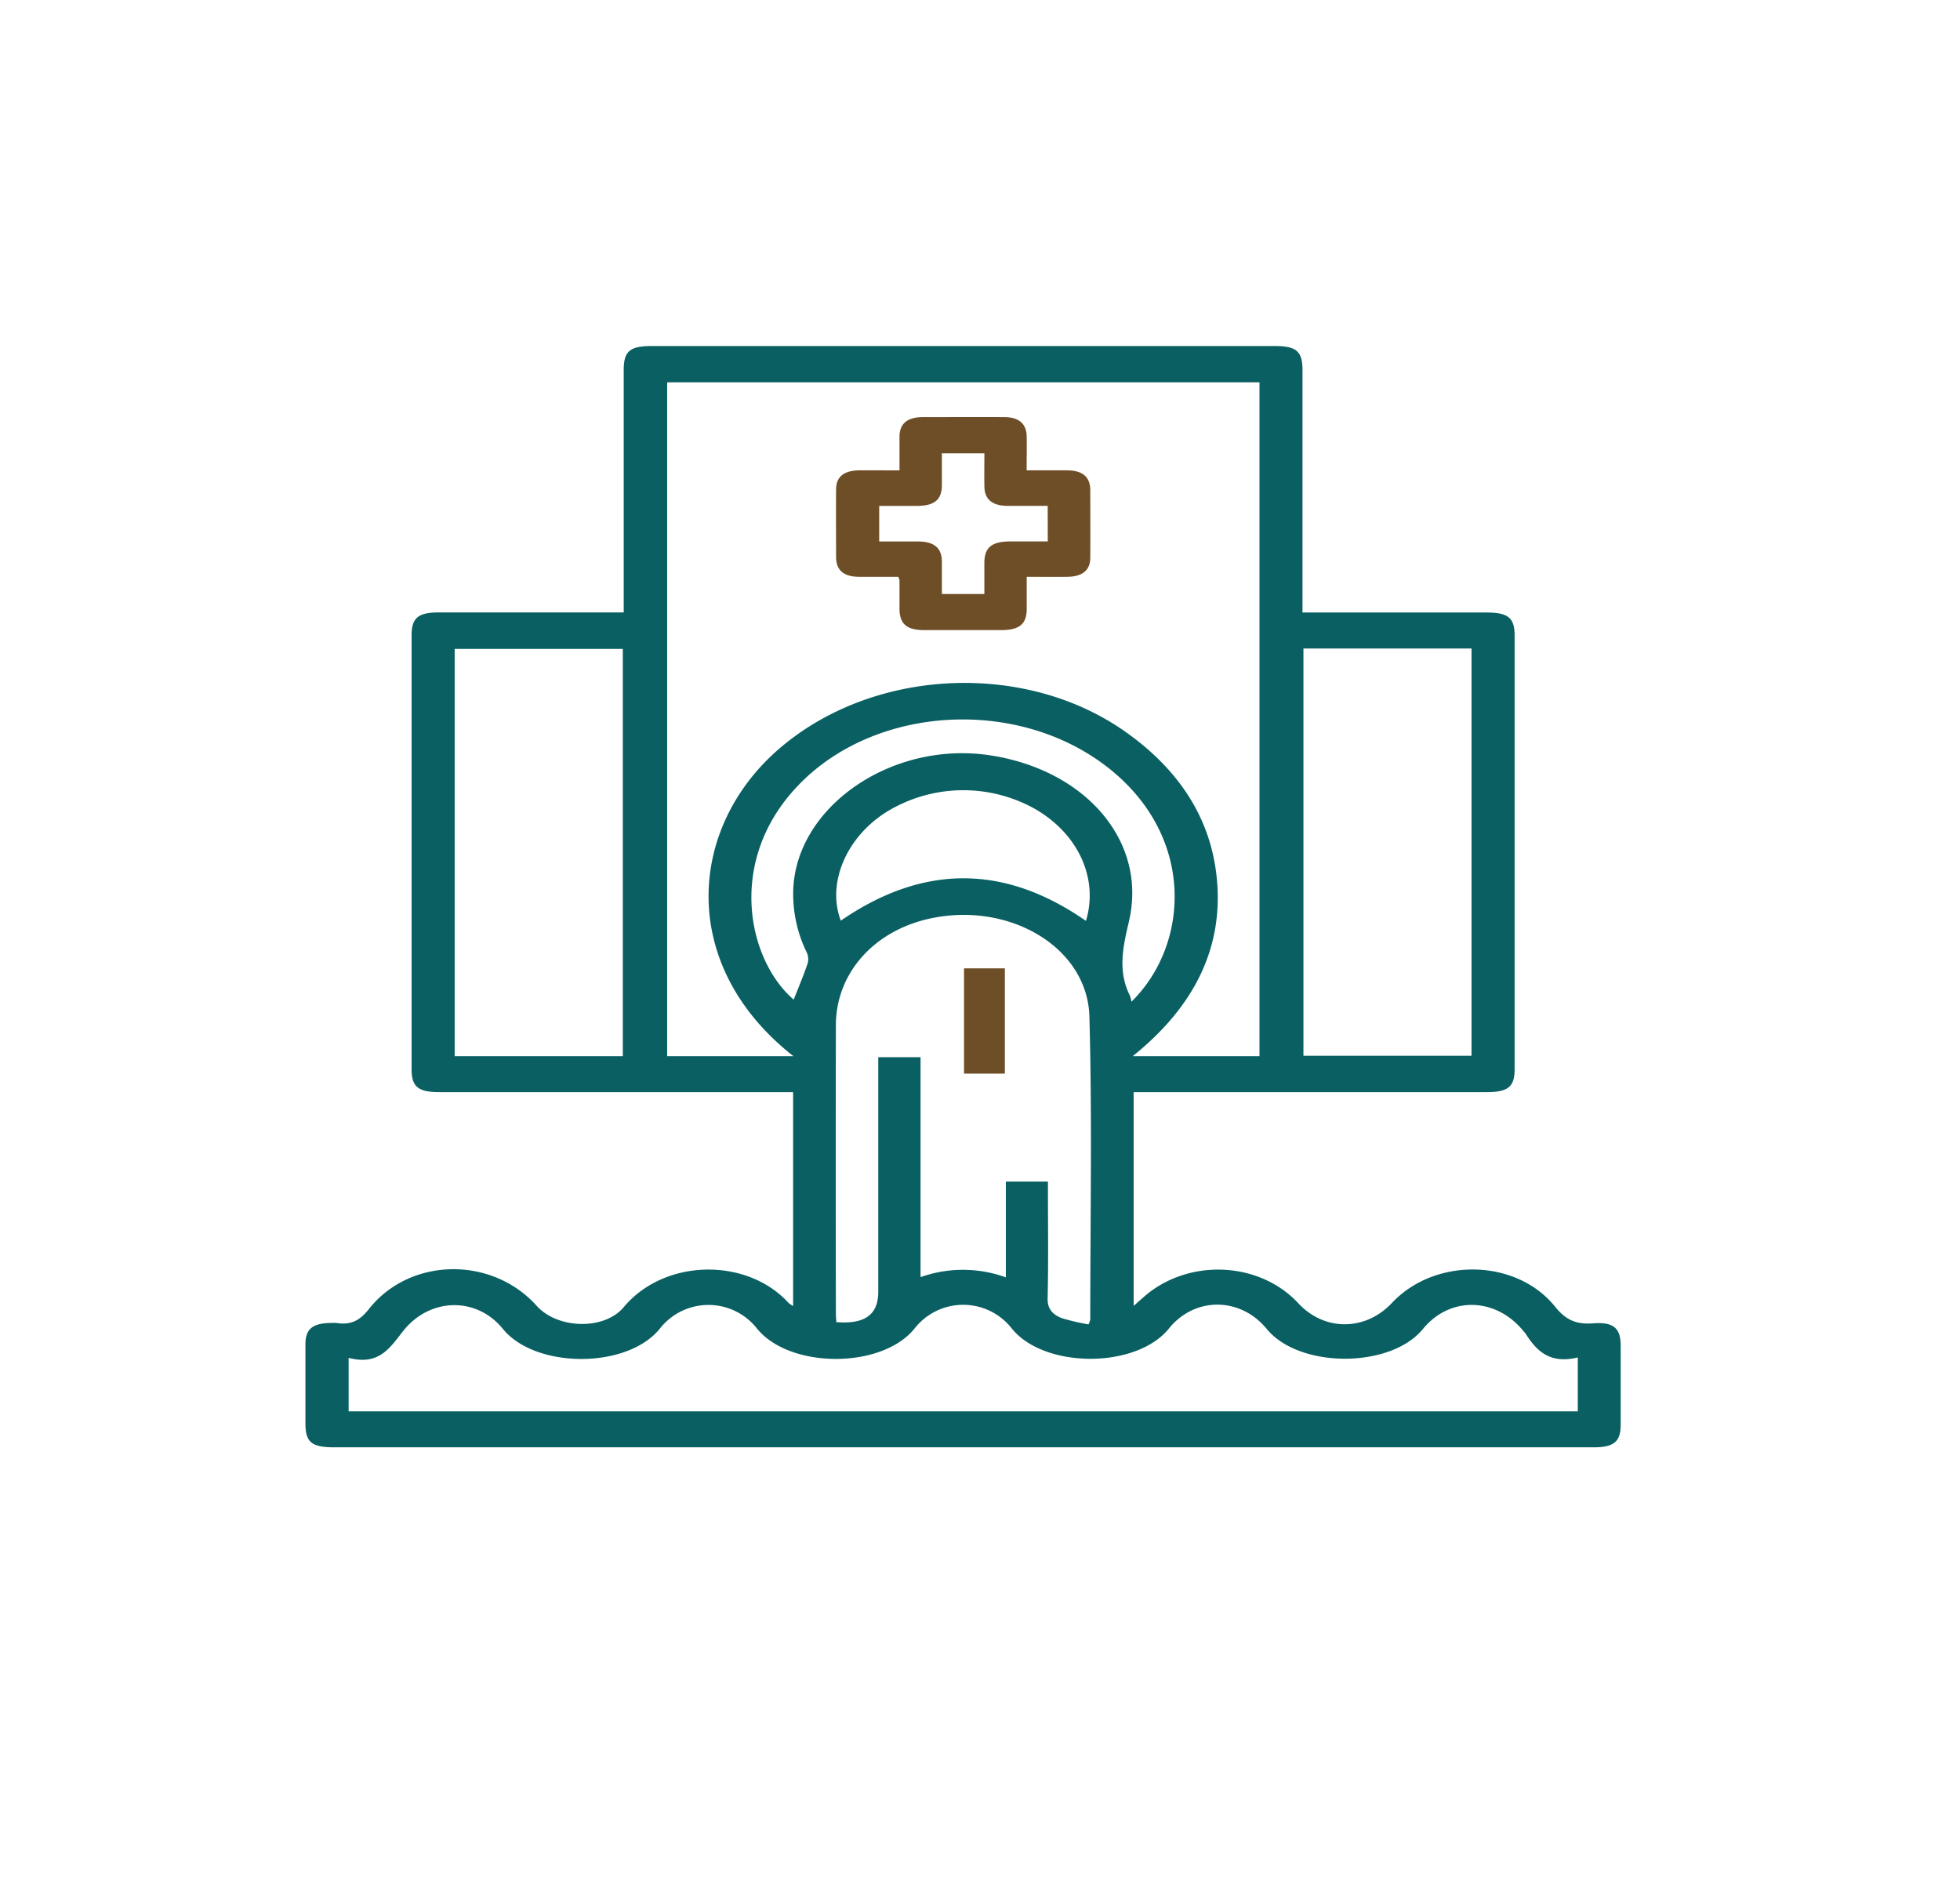 <svg id="Layer_1" data-name="Layer 1" xmlns="http://www.w3.org/2000/svg" viewBox="0 0 540 520"><defs><style>.cls-1{fill:#095f61;}.cls-2{fill:#6e4e26;}</style></defs><path class="cls-1" d="M218.51,359.86V300.91H121.08c-5.87,0-7.68-1.48-7.68-6.3V175c0-4.71,1.82-6.25,7.36-6.26h51.08V101.93c0-5.14,1.69-6.59,7.69-6.59H351.18c6,0,7.67,1.46,7.67,6.61v66.81h50.74c5.89,0,7.7,1.47,7.7,6.28q0,59.81,0,119.6c0,4.79-1.82,6.27-7.71,6.27H312.33V359.8l2.88-2.54c12.17-10.62,31.73-9.78,42.49,1.82,7.19,7.75,18.47,7.71,25.8-.1,11.84-12.61,34.21-12.24,44.91,1,2.76,3.43,5.46,5,10.47,4.63,5.8-.42,7.63,1.39,7.63,6.23q0,10.86,0,21.71c0,4.67-1.85,6.21-7.42,6.22H92.15c-6.33,0-8-1.38-8-6.67,0-7.24,0-14.48,0-21.72,0-4.24,2-5.83,7.08-5.87a10.14,10.14,0,0,1,1.46,0c4.25.68,6.66-.92,9-3.91,11.35-14.25,33.84-14.55,46.18-.81,5.76,6.42,18.65,6.77,24,.33,11.27-13.44,33.92-13.66,45.31-1.21A10.33,10.33,0,0,0,218.51,359.86ZM218.6,291c-31.78-24.92-29.19-62.74-4.12-84.54,25.64-22.29,67.39-24.51,95.28-5.05C324.55,211.75,333.29,225,335.13,241c2.26,19.54-5.76,36.11-23.06,50H347V105.33H183.81V291Zm216.1,83c-7.72,1.9-11.39-1.83-14.37-6.53a7.36,7.36,0,0,0-.63-.75c-7.48-9.22-20.15-9.74-27.68-.54-8.9,10.88-34,10.93-43,0-7.27-8.88-19.84-9-27-.11-9,11.11-34.28,11.05-43.23,0A17,17,0,0,0,252,366c-9,11.24-34.47,11.2-43.48,0a17,17,0,0,0-26.76.11c-9,11.12-34.27,11.06-43.24,0-7.34-9-20.19-8.54-27.42.58-3.61,4.55-6.6,9.66-15.05,7.43v14.74H434.7Zm-204.27-9.72c7.88.62,11.54-2.08,11.54-8.36V291.28h11.65v60.6a34.8,34.8,0,0,1,23.5.06V325.56h11.6v3.14c0,9.68.14,19.37-.09,29.05-.07,2.83,1.35,4.51,4.07,5.48a60.46,60.46,0,0,0,7.2,1.67,6.12,6.12,0,0,0,.48-1.37c0-27.82.54-55.65-.24-83.46-.53-19.21-22.35-31.89-44.29-26.91-15.29,3.48-25.53,15.12-25.56,29.3q-.07,39.6,0,79.19C230.28,362.55,230.38,363.44,230.43,364.32ZM171.59,291V178.79H125.27V291ZM359.11,178.68v112.2h46.31V178.68ZM311.72,276c15.93-15.59,17.9-45.54-6.62-64.64-25-19.43-64.38-17-85.43,5.29-19.66,20.76-13.56,48-1,58.77,1.28-3.25,2.7-6.57,3.85-10a4.41,4.41,0,0,0-.32-3.14,36.57,36.57,0,0,1-3.67-16.37c.25-23.29,26.9-41.93,54.2-37.81,26.41,4,43.5,23.76,38.28,45.88-1.67,7.11-3.09,13.61.31,20.39A8.38,8.38,0,0,1,311.72,276Zm-80.08-22.33c22.71-15.62,45.14-15.54,67.55.06,3.56-11.79-2.22-24.19-14.3-31a40.42,40.42,0,0,0-40.57.93C233.16,230.61,227.75,243.34,231.64,253.65Z"/><path class="cls-2" d="M247.82,129.6c0-3.34,0-6.37,0-9.41.07-3.47,2.16-5.23,6.32-5.26,7.55,0,15.09-.05,22.63,0,3.91,0,6,1.84,6.08,5.15.07,3,0,6.08,0,9.51,3.85,0,7.45,0,11.05,0,4.36,0,6.45,1.78,6.48,5.45,0,6.21.05,12.43,0,18.65,0,3.44-2.19,5.19-6.35,5.24-3.52.05-7.05,0-11.16,0,0,3,0,5.9,0,8.8,0,4.24-2,5.87-7.07,5.88q-10.59,0-21.17,0c-4.81,0-6.77-1.71-6.81-5.79,0-2.65,0-5.3,0-7.95a4.6,4.6,0,0,0-.34-.94c-3.46,0-7.07,0-10.67,0-4.36,0-6.44-1.78-6.46-5.46,0-6.21-.06-12.43,0-18.64,0-3.46,2.17-5.18,6.35-5.24C240.18,129.57,243.7,129.6,247.82,129.6Zm40.83,9.78c-3.92,0-7.54,0-11.16,0-4.14-.06-6.22-1.82-6.28-5.3-.06-3,0-6.06,0-9.18H259.5c0,3,0,5.85,0,8.69,0,4.08-2,5.76-6.8,5.8-3.49,0-7,0-10.47,0v9.8c3.78,0,7.29,0,10.81,0,4.35.05,6.4,1.79,6.46,5.46,0,3,0,6,0,9h11.7c0-3,0-5.74,0-8.48,0-4.3,1.94-5.93,7-6,3.47,0,6.94,0,10.47,0Z"/><path class="cls-2" d="M265.6,266.8h11.25v29H265.6Z"/></svg>